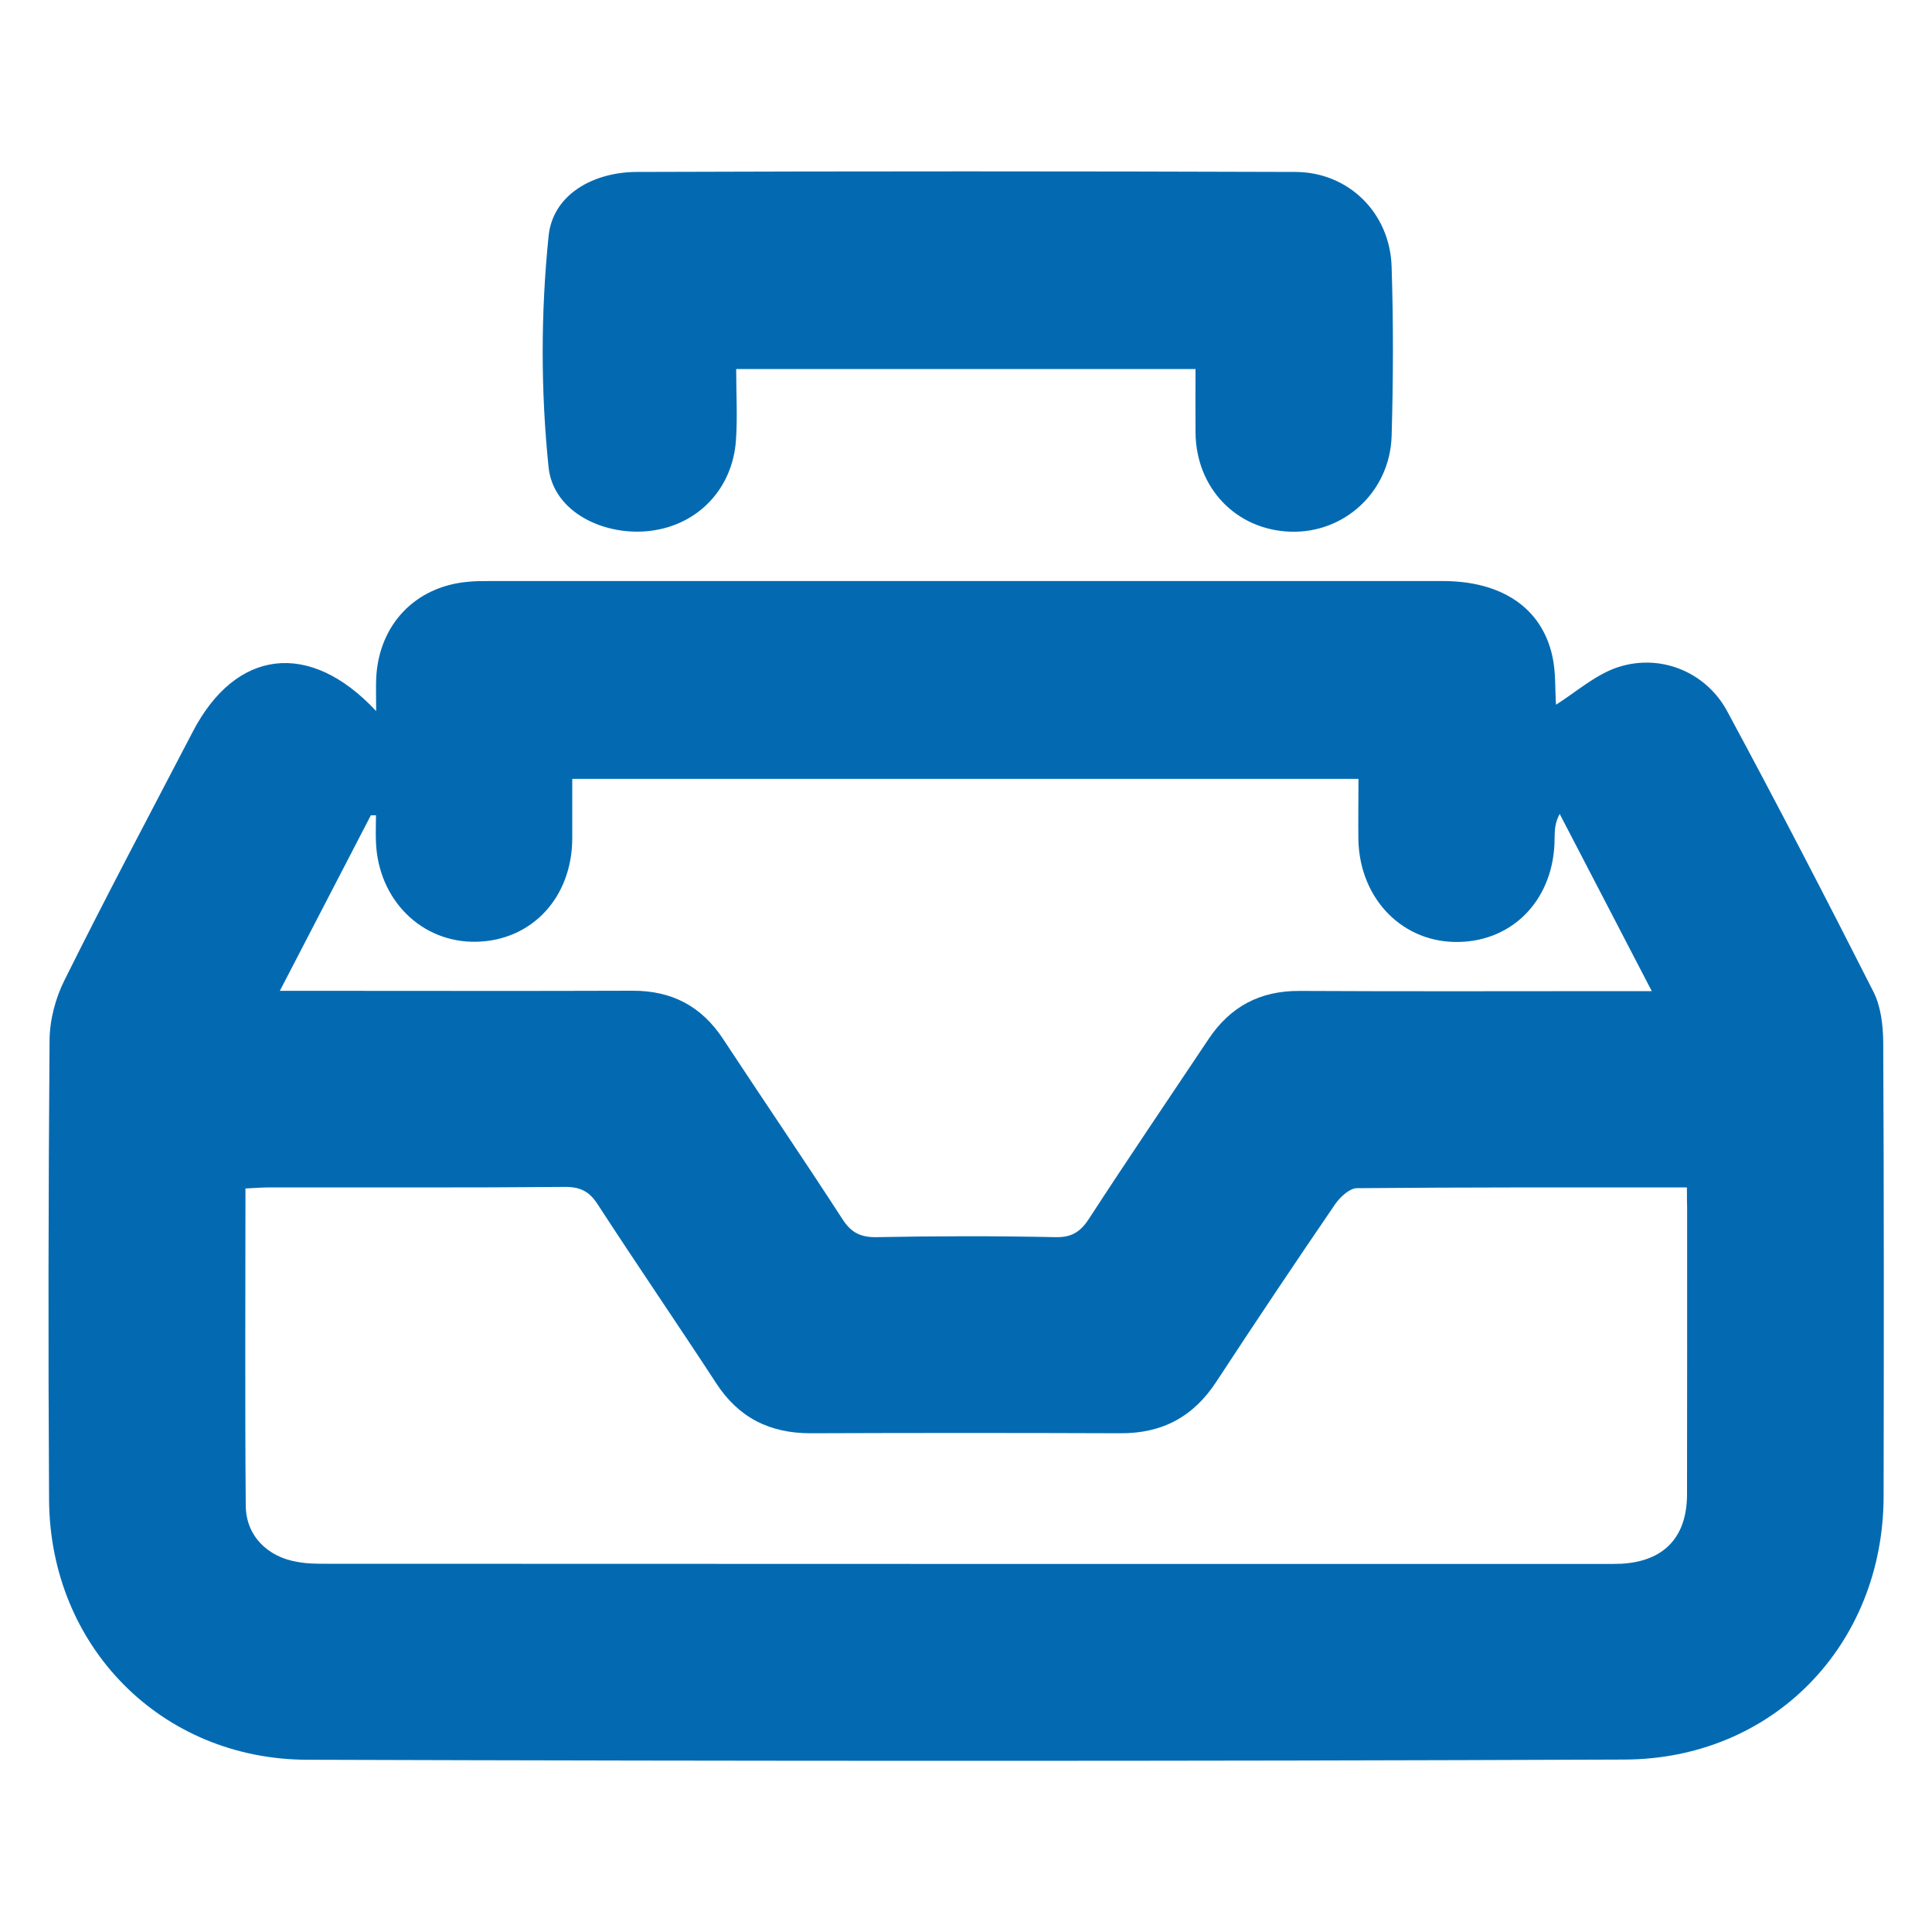 <svg version="1.1" id="Layer_1"
    xmlns="http://www.w3.org/2000/svg"
    xmlns:xlink="http://www.w3.org/1999/xlink" x="0px" y="0px"
    width="20px" height="20px" viewBox="0 0 20 20"
    enable-background="new 0 0 20 20" xml:space="preserve">
                                                        <g>
                                                            <path fill="#036AB2"
                                                                d="M3.894,7.361c0-0.152-0.004-0.254,0.001-0.354c0.032-0.545,0.406-0.935,0.946-0.984
  c0.075-0.008,0.151-0.008,0.228-0.008c3.29,0,6.576,0,9.867,0c0.607,0,1.021,0.275,1.133,0.773c0.039,0.17,0.027,0.351,0.039,0.507
  c0.201-0.127,0.393-0.298,0.617-0.38c0.446-0.159,0.932,0.032,1.156,0.45c0.518,0.96,1.02,1.93,1.514,2.904
  c0.076,0.152,0.098,0.344,0.1,0.517c0.008,1.567,0.007,3.136,0.004,4.704c-0.003,1.539-1.146,2.722-2.688,2.725
  c-4.545,0.018-9.087,0.016-13.63,0.002c-1.512-0.004-2.662-1.173-2.673-2.687c-0.01-1.587-0.007-3.171,0.005-4.757
  c0.001-0.211,0.06-0.438,0.155-0.627C1.097,9.282,1.55,8.43,1.996,7.574C2.438,6.723,3.202,6.618,3.894,7.361z M17.463,12.292
  c-1.166,0-2.293-0.002-3.418,0.008c-0.074,0.001-0.171,0.091-0.221,0.162c-0.416,0.608-0.827,1.222-1.229,1.836
  c-0.238,0.367-0.563,0.542-0.998,0.539c-1.068-0.004-2.135-0.004-3.203,0c-0.424,0.001-0.749-0.16-0.982-0.521
  C7.01,13.7,6.592,13.091,6.191,12.473c-0.088-0.139-0.183-0.188-0.347-0.186c-1.017,0.009-2.033,0.004-3.05,0.005
  c-0.081,0-0.163,0.007-0.253,0.011c0,1.115-0.006,2.198,0.003,3.283c0.002,0.311,0.224,0.532,0.536,0.583
  c0.1,0.019,0.203,0.019,0.303,0.019c4.407,0.002,8.813,0.002,13.217,0.002c0.063,0,0.121,0,0.18-0.002
  c0.443-0.023,0.683-0.273,0.684-0.717c0.002-0.99,0.001-1.98,0.001-2.974C17.463,12.438,17.463,12.382,17.463,12.292z
  M14.063,8.063c-2.727,0-5.417,0-8.139,0c0,0.215,0,0.417,0,0.618c-0.003,0.61-0.418,1.056-0.993,1.068
  C4.366,9.761,3.917,9.318,3.892,8.721c-0.004-0.094,0-0.188,0-0.281c-0.018,0-0.036,0-0.053,0c-0.308,0.595-0.617,1.19-0.942,1.817
  c0.139,0,0.231,0,0.323,0c1.11,0,2.219,0.003,3.329-0.001c0.406-0.001,0.714,0.16,0.938,0.502c0.409,0.622,0.829,1.237,1.235,1.864
  c0.089,0.138,0.187,0.187,0.35,0.185c0.618-0.012,1.238-0.013,1.855,0c0.167,0.004,0.259-0.056,0.347-0.192
  c0.404-0.622,0.824-1.24,1.238-1.86c0.225-0.336,0.532-0.499,0.94-0.497c1.11,0.006,2.222,0.002,3.33,0.002
  c0.093,0,0.184,0,0.317,0c-0.328-0.635-0.643-1.235-0.953-1.834c-0.053,0.095-0.051,0.176-0.053,0.256
  c-0.002,0.611-0.414,1.056-0.988,1.069c-0.578,0.014-1.026-0.437-1.043-1.052C14.059,8.493,14.063,8.293,14.063,8.063z" />
                                                            <path fill="#036AB2" d="M12.376,3.82c-1.593,0-3.15,0-4.755,0c0,0.251,0.014,0.494-0.002,0.733C7.585,5.058,7.229,5.43,6.743,5.494
  c-0.48,0.063-1.015-0.188-1.064-0.656c-0.082-0.792-0.081-1.604,0-2.394C5.722,2.013,6.143,1.781,6.591,1.78
  c2.272-0.008,4.543-0.008,6.816,0c0.554,0,0.983,0.426,0.999,0.982c0.019,0.585,0.017,1.17,0,1.753
  c-0.018,0.573-0.487,1.007-1.047,0.989s-0.977-0.45-0.983-1.024C12.374,4.27,12.376,4.06,12.376,3.82z" />
                                                        </g>
                                                    </svg>
